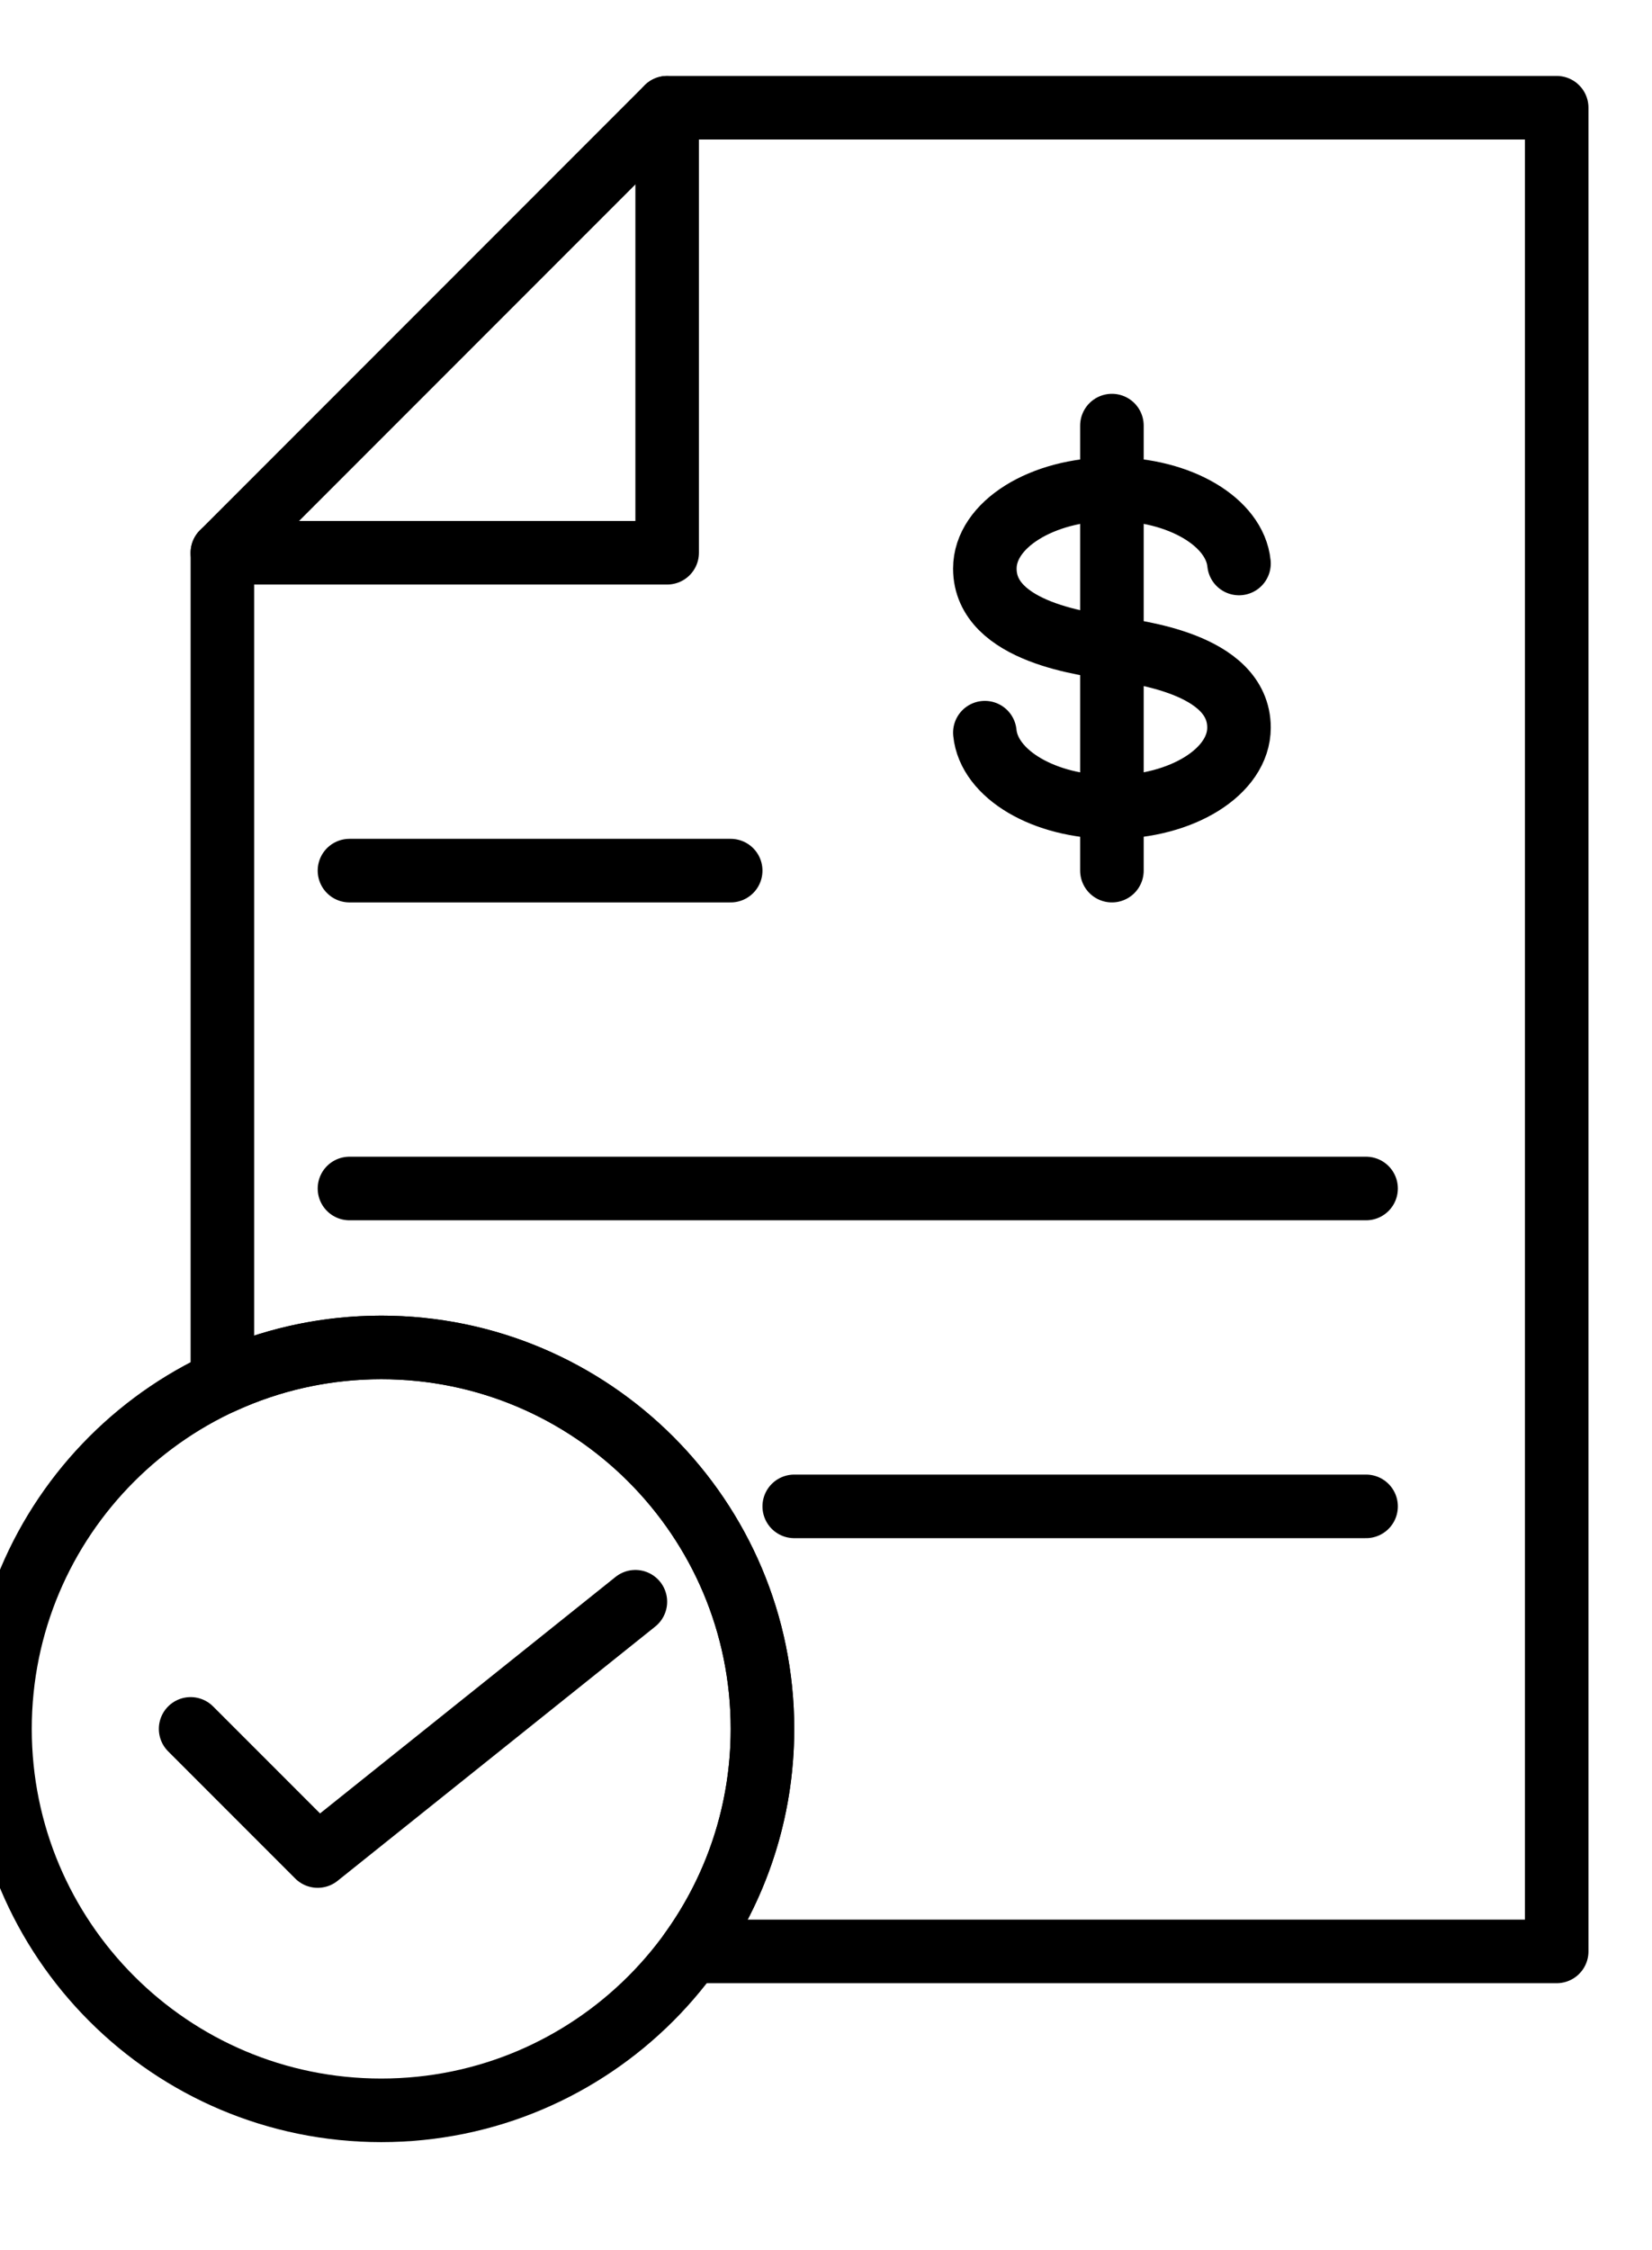 <?xml version="1.0" encoding="UTF-8"?>
<svg width="36px" height="49px" viewBox="0 0 26 35" version="1.1" xmlns="http://www.w3.org/2000/svg" xmlns:xlink="http://www.w3.org/1999/xlink">
    <!-- Generator: Sketch 43.2 (39069) - http://www.bohemiancoding.com/sketch -->
    <title>Budget Icon</title>
    <defs></defs>
    <g id="Page-1" stroke="none" stroke-width="1" fill="none" fill-rule="evenodd" stroke-linecap="round" stroke-linejoin="round">
        <g id="-Icon54---30x_Grid_set_1_Smart_Stroke" transform="translate(-637, -1146)" stroke="#000000">
            <g id="Business" transform="translate(156, 1092)">
                <g id="Group-48" transform="translate(486, 60)">
                    <path d="M10.5,5.33 C10.564,5.984 11.433,6.501 12.498,6.501 C13.603,6.501 14.5,5.941 14.5,5.251 C14.5,4.232 12.851,4.06 12.502,4.001 C12.151,3.941 10.5,3.769 10.5,2.749 C10.5,2.059 11.396,1.499 12.502,1.499 C13.567,1.499 14.435,2.018 14.5,2.669" id="Stroke-44"></path>
                    <path d="M12.5,0.5 L12.5,7.5" id="Stroke-46"></path>
                    <path d="M0.5,7.5 L6.5,7.5" id="Stroke-41"></path>
                    <path d="M0.5,12.5 L16.5,12.5" id="Stroke-42"></path>
                    <path d="M7.5,17.5 L16.5,17.5" id="Stroke-43"></path>
                </g>
                <g id="Group-541" transform="translate(481, 55)">
                    <g id="Group-40" transform="translate(3, 0)">
                        <path d="M0.5,20.544 L0.5,7.5 L7.5,0.5 L21.5,0.5 L21.5,29.5 L7.874,29.5 C8.582,28.515 9,27.306 9,26 C9,22.686 6.313,20 3,20 C2.108,20 1.261,20.195 0.5,20.544 Z" id="Combined-Shape"></path>
                        <polyline id="Stroke-38" points="0.5 7.5 7.5 7.5 7.5 0.5"></polyline>
                    </g>
                    <path d="M12,26 C12,29.313 9.313,32 6,32 C2.686,32 0,29.313 0,26 C0,22.686 2.686,20 6,20 C9.313,20 12,22.686 12,26 L12,26 Z" id="Stroke-985"></path>
                    <polyline id="Stroke-972" points="3 26 5 28 10 24"></polyline>
                </g>
            </g>
        </g>
    </g>
</svg>
